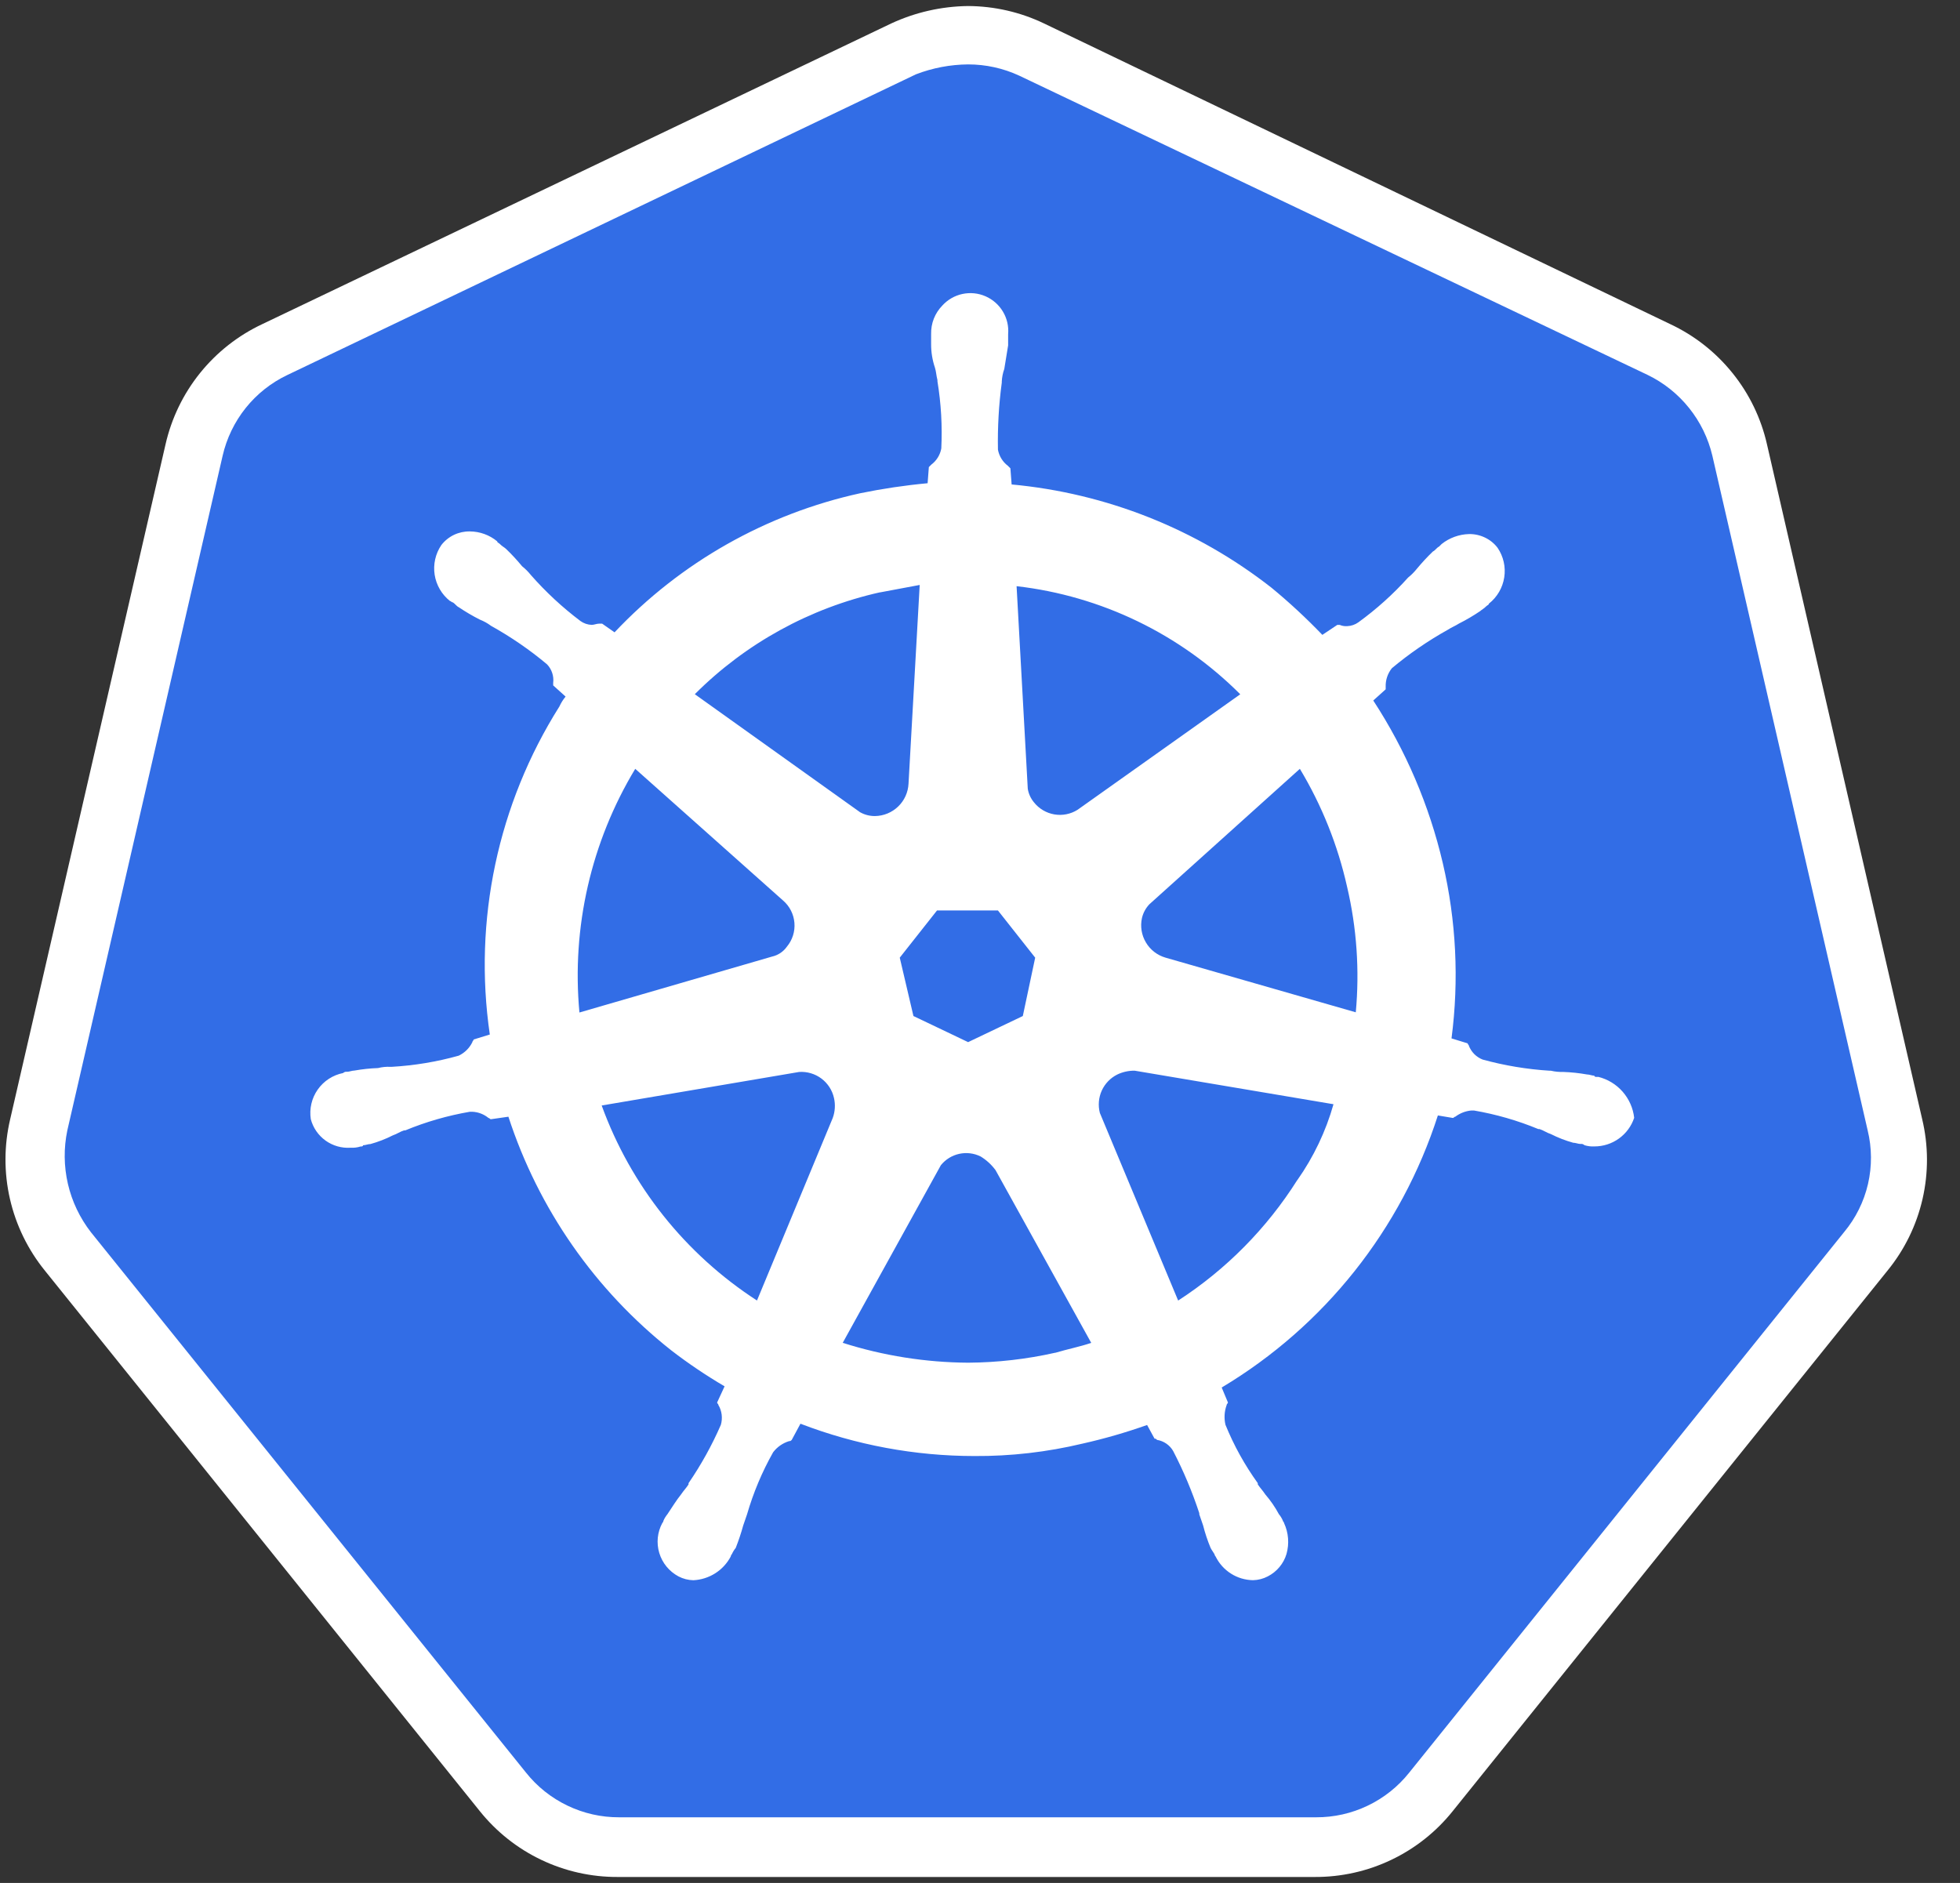 <svg width="51" height="49" viewBox="0 0 51 49" fill="none" xmlns="http://www.w3.org/2000/svg">
<rect x="0" y="0" width="51" height="49" fill="#333333" stroke="none"/>
<g clip-path="url(#clip0_37_883)">
<path d="M16.108 48.069C15.529 48.07 14.957 47.94 14.436 47.688C13.915 47.436 13.459 47.069 13.101 46.614L1.786 32.551C1.415 32.095 1.155 31.561 1.026 30.988C0.897 30.415 0.902 29.821 1.042 29.251L5.079 11.698C5.206 11.13 5.462 10.599 5.826 10.145C6.19 9.692 6.652 9.327 7.179 9.079L23.544 1.256C24.067 1 24.642 0.868 25.225 0.868C25.807 0.868 26.382 1 26.906 1.256L43.265 9.047C43.791 9.295 44.253 9.66 44.617 10.113C44.981 10.567 45.237 11.098 45.365 11.666L49.406 29.221C49.537 29.791 49.539 30.384 49.41 30.956C49.281 31.527 49.025 32.062 48.662 32.521L37.348 46.582C36.985 47.031 36.527 47.395 36.007 47.646C35.487 47.898 34.918 48.031 34.341 48.037L16.108 48.069Z" fill="#326DE6"/>
<path d="M25.191 1.676C25.649 1.676 26.102 1.775 26.517 1.967L42.875 9.758C43.294 9.961 43.661 10.255 43.952 10.619C44.243 10.982 44.449 11.405 44.556 11.858L48.597 29.413C48.709 29.872 48.712 30.351 48.606 30.811C48.499 31.272 48.286 31.701 47.983 32.064L36.668 46.129C36.378 46.493 36.01 46.787 35.589 46.988C35.169 47.19 34.709 47.293 34.243 47.291H16.111C15.646 47.293 15.185 47.189 14.765 46.987C14.345 46.786 13.976 46.492 13.686 46.127L2.366 32.066C2.078 31.695 1.873 31.266 1.767 30.808C1.661 30.35 1.656 29.875 1.752 29.415L5.793 11.86C5.897 11.406 6.102 10.981 6.393 10.617C6.684 10.253 7.054 9.96 7.474 9.76L23.833 1.934C24.267 1.767 24.727 1.68 25.191 1.676ZM25.191 0.157C24.5 0.165 23.819 0.319 23.191 0.61L6.828 8.433C6.197 8.729 5.642 9.165 5.204 9.709C4.767 10.252 4.46 10.889 4.306 11.569L0.265 29.124C0.104 29.807 0.102 30.517 0.259 31.201C0.416 31.885 0.728 32.523 1.17 33.068L12.485 47.131C12.916 47.668 13.462 48.102 14.084 48.398C14.705 48.695 15.386 48.847 16.074 48.844H34.211C34.9 48.847 35.581 48.695 36.202 48.398C36.824 48.102 37.37 47.668 37.8 47.131L49.111 33.068C49.556 32.524 49.868 31.886 50.025 31.202C50.182 30.517 50.179 29.806 50.016 29.124L45.979 11.569C45.826 10.889 45.519 10.252 45.081 9.709C44.644 9.165 44.089 8.729 43.457 8.433L27.163 0.609C26.547 0.314 25.874 0.161 25.191 0.157Z" fill="white"/>
<path d="M41.583 28.024H41.551C41.519 28.024 41.486 28.024 41.486 27.992C41.421 27.992 41.357 27.96 41.292 27.96C41.09 27.924 40.884 27.902 40.678 27.895C40.57 27.898 40.461 27.888 40.355 27.863H40.323C39.733 27.826 39.148 27.729 38.577 27.572C38.497 27.54 38.423 27.492 38.362 27.431C38.301 27.369 38.253 27.296 38.221 27.216C38.221 27.184 38.189 27.184 38.189 27.151L37.769 27.022C37.968 25.501 37.891 23.957 37.543 22.464C37.191 20.957 36.578 19.524 35.733 18.229L36.056 17.938V17.873C36.05 17.697 36.108 17.524 36.218 17.388C36.671 17.009 37.158 16.675 37.673 16.388C37.773 16.323 37.867 16.288 37.964 16.226C38.155 16.13 38.338 16.022 38.514 15.903C38.546 15.871 38.614 15.838 38.676 15.774C38.708 15.742 38.741 15.742 38.741 15.709C38.956 15.54 39.099 15.296 39.141 15.025C39.183 14.755 39.121 14.48 38.967 14.254C38.88 14.14 38.767 14.049 38.638 13.988C38.508 13.926 38.367 13.895 38.223 13.898C37.965 13.905 37.715 13.996 37.512 14.157L37.447 14.222C37.382 14.254 37.347 14.322 37.285 14.351C37.137 14.493 36.997 14.645 36.865 14.804C36.798 14.887 36.723 14.963 36.639 15.03C36.251 15.462 35.817 15.852 35.346 16.194C35.262 16.255 35.16 16.29 35.055 16.294C34.989 16.299 34.922 16.288 34.861 16.262H34.796L34.408 16.521C33.99 16.086 33.548 15.675 33.082 15.292C31.133 13.767 28.787 12.835 26.323 12.607L26.291 12.187L26.226 12.122C26.09 12.019 25.998 11.869 25.967 11.702C25.956 11.118 25.989 10.534 26.067 9.956V9.924C26.073 9.813 26.095 9.705 26.132 9.601C26.164 9.407 26.197 9.213 26.232 8.987V8.696C26.25 8.49 26.202 8.285 26.096 8.108C25.99 7.931 25.832 7.792 25.643 7.71C25.454 7.627 25.244 7.607 25.042 7.65C24.841 7.693 24.658 7.799 24.519 7.952C24.424 8.05 24.348 8.166 24.298 8.294C24.248 8.422 24.225 8.558 24.228 8.696V8.955C24.227 9.163 24.261 9.371 24.328 9.569C24.36 9.669 24.36 9.763 24.393 9.892V9.924C24.488 10.501 24.521 11.086 24.493 11.67C24.463 11.837 24.371 11.987 24.234 12.09L24.169 12.155L24.137 12.575C23.551 12.629 22.968 12.716 22.391 12.834C19.942 13.369 17.712 14.631 15.991 16.455L15.668 16.229H15.589C15.524 16.229 15.46 16.261 15.395 16.261C15.29 16.257 15.189 16.222 15.104 16.161C14.633 15.806 14.2 15.404 13.811 14.961C13.744 14.877 13.669 14.802 13.585 14.735C13.454 14.576 13.314 14.424 13.165 14.282C13.133 14.25 13.065 14.217 13.003 14.153C12.971 14.121 12.938 14.121 12.938 14.088C12.738 13.922 12.487 13.831 12.227 13.829C12.084 13.826 11.942 13.857 11.813 13.918C11.684 13.98 11.571 14.071 11.483 14.185C11.33 14.411 11.268 14.687 11.31 14.957C11.352 15.226 11.495 15.471 11.709 15.64C11.741 15.64 11.741 15.672 11.774 15.672C11.839 15.704 11.874 15.772 11.936 15.801C12.113 15.92 12.296 16.028 12.486 16.124C12.59 16.165 12.688 16.219 12.777 16.286C13.293 16.573 13.78 16.907 14.232 17.286C14.294 17.349 14.34 17.426 14.368 17.51C14.396 17.594 14.405 17.683 14.394 17.771V17.836L14.717 18.127C14.652 18.205 14.598 18.292 14.555 18.386C12.954 20.924 12.312 23.951 12.745 26.921L12.325 27.05C12.325 27.082 12.293 27.082 12.293 27.115C12.219 27.271 12.093 27.396 11.937 27.471C11.368 27.631 10.782 27.728 10.191 27.762H10.159C10.051 27.756 9.942 27.767 9.836 27.794C9.63 27.801 9.425 27.823 9.222 27.859C9.157 27.859 9.093 27.891 9.028 27.891C9.01 27.888 8.992 27.889 8.975 27.895C8.957 27.901 8.942 27.91 8.928 27.923C8.661 27.976 8.424 28.13 8.267 28.354C8.11 28.577 8.046 28.853 8.087 29.123C8.146 29.348 8.282 29.545 8.471 29.681C8.66 29.817 8.89 29.882 9.122 29.867C9.21 29.872 9.298 29.861 9.381 29.835C9.413 29.835 9.446 29.835 9.446 29.803C9.511 29.803 9.575 29.771 9.64 29.771C9.841 29.715 10.037 29.639 10.222 29.545C10.322 29.513 10.416 29.445 10.513 29.416H10.545C11.086 29.192 11.65 29.03 12.226 28.931H12.291C12.445 28.938 12.592 28.995 12.711 29.093C12.743 29.093 12.743 29.125 12.776 29.125L13.229 29.06C14.01 31.459 15.484 33.574 17.464 35.138C17.907 35.48 18.372 35.793 18.854 36.076L18.66 36.496C18.66 36.528 18.692 36.528 18.692 36.561C18.738 36.638 18.767 36.724 18.778 36.812C18.789 36.901 18.782 36.992 18.757 37.078C18.526 37.609 18.244 38.118 17.916 38.597V38.629C17.851 38.729 17.787 38.791 17.722 38.888C17.593 39.05 17.496 39.211 17.366 39.405C17.326 39.454 17.292 39.508 17.266 39.567C17.263 39.591 17.252 39.614 17.234 39.632C17.17 39.75 17.13 39.881 17.116 40.015C17.103 40.149 17.116 40.285 17.155 40.414C17.194 40.543 17.258 40.663 17.344 40.768C17.43 40.872 17.535 40.958 17.654 41.022C17.774 41.085 17.907 41.119 18.042 41.122C18.243 41.112 18.439 41.05 18.608 40.943C18.779 40.835 18.918 40.685 19.012 40.508C19.016 40.483 19.027 40.46 19.044 40.443C19.07 40.384 19.104 40.33 19.144 40.281C19.219 40.09 19.284 39.896 19.338 39.699L19.438 39.408C19.602 38.844 19.829 38.302 20.117 37.792C20.223 37.653 20.37 37.551 20.537 37.501C20.569 37.501 20.569 37.501 20.602 37.469L20.828 37.049C22.273 37.604 23.807 37.889 25.354 37.89C26.302 37.896 27.246 37.787 28.167 37.567C28.737 37.439 29.298 37.277 29.848 37.082L30.042 37.438C30.074 37.438 30.074 37.438 30.107 37.47C30.195 37.484 30.277 37.518 30.35 37.568C30.422 37.618 30.483 37.684 30.527 37.761C30.796 38.28 31.023 38.821 31.206 39.377V39.407L31.306 39.698C31.356 39.896 31.421 40.091 31.5 40.28C31.532 40.345 31.565 40.38 31.6 40.442C31.604 40.466 31.615 40.489 31.632 40.507C31.722 40.688 31.86 40.842 32.031 40.95C32.202 41.059 32.4 41.117 32.602 41.121C32.738 41.118 32.871 41.084 32.99 41.021C33.106 40.961 33.209 40.879 33.292 40.779C33.376 40.679 33.438 40.563 33.475 40.439C33.551 40.17 33.528 39.883 33.41 39.631C33.41 39.599 33.378 39.599 33.378 39.566C33.352 39.507 33.319 39.453 33.278 39.404C33.179 39.219 33.059 39.046 32.922 38.887C32.857 38.787 32.793 38.725 32.728 38.628V38.596C32.388 38.125 32.106 37.615 31.887 37.077C31.847 36.905 31.858 36.725 31.919 36.56C31.919 36.528 31.951 36.528 31.951 36.495L31.789 36.107C34.462 34.508 36.461 31.991 37.414 29.027L37.802 29.092C37.834 29.092 37.834 29.06 37.867 29.06C37.99 28.968 38.135 28.911 38.287 28.898H38.352C38.928 28.997 39.49 29.159 40.029 29.382H40.061C40.161 29.414 40.255 29.482 40.352 29.511C40.538 29.605 40.733 29.681 40.934 29.737C40.999 29.737 41.063 29.769 41.128 29.769C41.146 29.766 41.165 29.767 41.182 29.773C41.2 29.779 41.215 29.788 41.228 29.801C41.312 29.827 41.4 29.838 41.487 29.833C41.716 29.833 41.939 29.762 42.125 29.628C42.311 29.494 42.45 29.306 42.522 29.089C42.494 28.836 42.388 28.599 42.221 28.408C42.053 28.217 41.831 28.082 41.584 28.022L41.583 28.024ZM26.614 26.44L25.191 27.119L23.768 26.44L23.412 24.921L24.382 23.692H25.966L26.936 24.921L26.614 26.44ZM35.052 23.078C35.303 24.147 35.379 25.249 35.278 26.343L30.329 24.921C30.114 24.859 29.931 24.718 29.817 24.525C29.702 24.333 29.666 24.104 29.715 23.886C29.747 23.752 29.814 23.629 29.909 23.53L33.823 20.007C34.395 20.958 34.81 21.995 35.052 23.078ZM32.272 18.067L28.037 21.074C27.858 21.186 27.643 21.229 27.434 21.193C27.226 21.157 27.037 21.046 26.905 20.88C26.82 20.778 26.763 20.655 26.743 20.524L26.452 15.254C28.654 15.507 30.706 16.499 32.272 18.067ZM22.896 15.416C23.252 15.351 23.575 15.287 23.931 15.222L23.64 20.395C23.629 20.619 23.533 20.832 23.37 20.988C23.208 21.144 22.993 21.233 22.767 21.236C22.631 21.237 22.498 21.203 22.379 21.136L18.079 18.065C19.401 16.742 21.072 15.823 22.896 15.414V15.416ZM16.529 20.007L20.376 23.434C20.547 23.581 20.652 23.789 20.671 24.013C20.69 24.238 20.62 24.46 20.476 24.634C20.384 24.765 20.246 24.858 20.088 24.893L15.077 26.348C14.871 24.133 15.38 21.911 16.529 20.007ZM15.656 28.768L20.796 27.895C21.003 27.882 21.208 27.943 21.374 28.067C21.54 28.192 21.656 28.371 21.701 28.574C21.74 28.745 21.729 28.925 21.669 29.091L19.697 33.843C17.833 32.636 16.414 30.855 15.656 28.768ZM27.456 35.202C26.714 35.369 25.955 35.456 25.193 35.461C24.085 35.454 22.984 35.28 21.928 34.944L24.482 30.321C24.604 30.171 24.772 30.067 24.96 30.026C25.148 29.985 25.345 30.009 25.517 30.095C25.668 30.187 25.8 30.308 25.905 30.451L28.394 34.945C28.103 35.045 27.78 35.107 27.456 35.204V35.202ZM33.756 30.708C32.962 31.965 31.905 33.035 30.656 33.844L28.619 28.962C28.569 28.768 28.586 28.563 28.668 28.381C28.751 28.199 28.893 28.051 29.072 27.962C29.214 27.894 29.369 27.86 29.525 27.862L34.698 28.735C34.499 29.44 34.181 30.107 33.759 30.707L33.756 30.708Z" fill="white"/>
</g>
<defs>
<clipPath id="clip0_37_883">
<rect width="50" height="48.688" fill="white" transform="translate(0.143 0.156)"/>
</clipPath>
</defs>
</svg>
